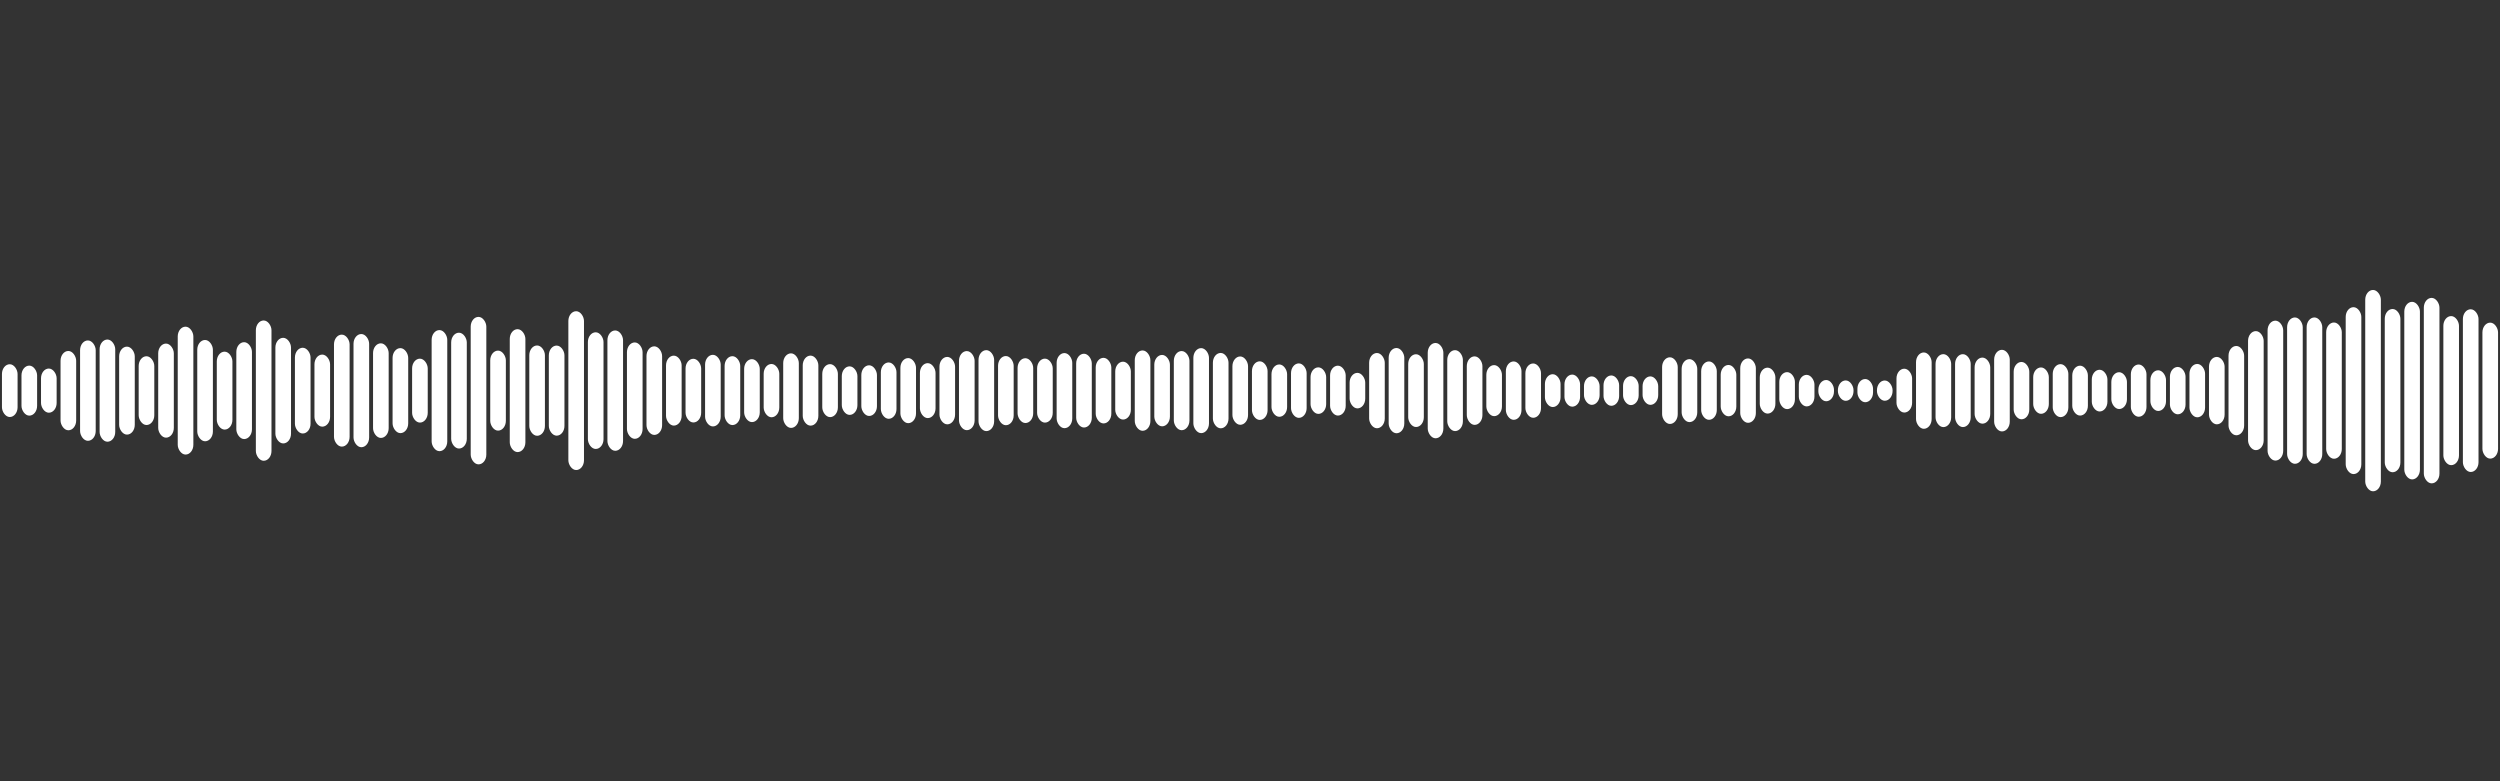 <svg 
  baseProfile="tiny"
  preserveAspectRatio="keep"
  version="1.2"
  viewBox="0 0 1280 400"
  height="100%" width="100%"
  xmlns="http://www.w3.org/2000/svg"
  xmlns:ev="http://www.w3.org/2001/xml-events"
  xmlns:xlink="http://www.w3.org/1999/xlink"
>
  <rect x="0" y="0" width="1280" height="400" fill="#333333" stroke="none"/>
  <g>
    <rect width="8" height="27.024" x="1" y="186.488" rx="5" ry="5" fill="white" />
    <rect width="8" height="25.61" x="11" y="187.195" rx="5" ry="5" fill="white" />
    <rect width="8" height="22.619" x="21" y="188.691" rx="5" ry="5" fill="white" />
    <rect width="8" height="40.602" x="31" y="179.699" rx="5" ry="5" fill="white" />
    <rect width="8" height="51.392" x="41" y="174.304" rx="5" ry="5" fill="white" />
    <rect width="8" height="52.324" x="51" y="173.838" rx="5" ry="5" fill="white" />
    <rect width="8" height="45.044" x="61" y="177.478" rx="5" ry="5" fill="white" />
    <rect width="8" height="35.211" x="71" y="182.395" rx="5" ry="5" fill="white" />
    <rect width="8" height="48.174" x="81" y="175.913" rx="5" ry="5" fill="white" />
    <rect width="8" height="65.481" x="91" y="167.26" rx="5" ry="5" fill="white" />
    <rect width="8" height="51.864" x="101" y="174.068" rx="5" ry="5" fill="white" />
    <rect width="8" height="39.904" x="111" y="180.048" rx="5" ry="5" fill="white" />
    <rect width="8" height="49.604" x="121" y="175.198" rx="5" ry="5" fill="white" />
    <rect width="8" height="71.842" x="131" y="164.079" rx="5" ry="5" fill="white" />
    <rect width="8" height="54.077" x="141" y="172.961" rx="5" ry="5" fill="white" />
    <rect width="8" height="43.907" x="151" y="178.046" rx="5" ry="5" fill="white" />
    <rect width="8" height="36.901" x="161" y="181.549" rx="5" ry="5" fill="white" />
    <rect width="8" height="57.341" x="171" y="171.329" rx="5" ry="5" fill="white" />
    <rect width="8" height="57.957" x="181" y="171.022" rx="5" ry="5" fill="white" />
    <rect width="8" height="48.446" x="191" y="175.777" rx="5" ry="5" fill="white" />
    <rect width="8" height="43.53" x="201" y="178.235" rx="5" ry="5" fill="white" />
    <rect width="8" height="32.73" x="211" y="183.635" rx="5" ry="5" fill="white" />
    <rect width="8" height="62.002" x="221" y="168.999" rx="5" ry="5" fill="white" />
    <rect width="8" height="59.313" x="231" y="170.343" rx="5" ry="5" fill="white" />
    <rect width="8" height="75.508" x="241" y="162.246" rx="5" ry="5" fill="white" />
    <rect width="8" height="40.973" x="251" y="179.513" rx="5" ry="5" fill="white" />
    <rect width="8" height="62.931" x="261" y="168.535" rx="5" ry="5" fill="white" />
    <rect width="8" height="46.239" x="271" y="176.88" rx="5" ry="5" fill="white" />
    <rect width="8" height="46.128" x="281" y="176.936" rx="5" ry="5" fill="white" />
    <rect width="8" height="81.319" x="291" y="159.341" rx="5" ry="5" fill="white" />
    <rect width="8" height="59.736" x="301" y="170.132" rx="5" ry="5" fill="white" />
    <rect width="8" height="61.619" x="311" y="169.191" rx="5" ry="5" fill="white" />
    <rect width="8" height="49.351" x="321" y="175.324" rx="5" ry="5" fill="white" />
    <rect width="8" height="45.359" x="331" y="177.321" rx="5" ry="5" fill="white" />
    <rect width="8" height="35.82" x="341" y="182.09" rx="5" ry="5" fill="white" />
    <rect width="8" height="32.616" x="351" y="183.692" rx="5" ry="5" fill="white" />
    <rect width="8" height="36.666" x="361" y="181.667" rx="5" ry="5" fill="white" />
    <rect width="8" height="35.269" x="371" y="182.366" rx="5" ry="5" fill="white" />
    <rect width="8" height="32.233" x="381" y="183.884" rx="5" ry="5" fill="white" />
    <rect width="8" height="27.282" x="391" y="186.359" rx="5" ry="5" fill="white" />
    <rect width="8" height="38.18" x="401" y="180.91" rx="5" ry="5" fill="white" />
    <rect width="8" height="35.86" x="411" y="182.07" rx="5" ry="5" fill="white" />
    <rect width="8" height="27.132" x="421" y="186.434" rx="5" ry="5" fill="white" />
    <rect width="8" height="24.855" x="431" y="187.573" rx="5" ry="5" fill="white" />
    <rect width="8" height="25.947" x="441" y="187.027" rx="5" ry="5" fill="white" />
    <rect width="8" height="28.852" x="451" y="185.574" rx="5" ry="5" fill="white" />
    <rect width="8" height="33.332" x="461" y="183.334" rx="5" ry="5" fill="white" />
    <rect width="8" height="28.137" x="471" y="185.931" rx="5" ry="5" fill="white" />
    <rect width="8" height="34.524" x="481" y="182.738" rx="5" ry="5" fill="white" />
    <rect width="8" height="40.5" x="491" y="179.75" rx="5" ry="5" fill="white" />
    <rect width="8" height="41.447" x="501" y="179.276" rx="5" ry="5" fill="white" />
    <rect width="8" height="35.42" x="511" y="182.29" rx="5" ry="5" fill="white" />
    <rect width="8" height="33.19" x="521" y="183.405" rx="5" ry="5" fill="white" />
    <rect width="8" height="32.761" x="531" y="183.62" rx="5" ry="5" fill="white" />
    <rect width="8" height="38.463" x="541" y="180.768" rx="5" ry="5" fill="white" />
    <rect width="8" height="37.778" x="551" y="181.111" rx="5" ry="5" fill="white" />
    <rect width="8" height="33.594" x="561" y="183.203" rx="5" ry="5" fill="white" />
    <rect width="8" height="29.631" x="571" y="185.184" rx="5" ry="5" fill="white" />
    <rect width="8" height="41.142" x="581" y="179.429" rx="5" ry="5" fill="white" />
    <rect width="8" height="36.552" x="591" y="181.724" rx="5" ry="5" fill="white" />
    <rect width="8" height="40.53" x="601" y="179.735" rx="5" ry="5" fill="white" />
    <rect width="8" height="43.529" x="611" y="178.235" rx="5" ry="5" fill="white" />
    <rect width="8" height="38.588" x="621" y="180.706" rx="5" ry="5" fill="white" />
    <rect width="8" height="34.991" x="631" y="182.505" rx="5" ry="5" fill="white" />
    <rect width="8" height="30.01" x="641" y="184.995" rx="5" ry="5" fill="white" />
    <rect width="8" height="26.798" x="651" y="186.601" rx="5" ry="5" fill="white" />
    <rect width="8" height="27.888" x="661" y="186.056" rx="5" ry="5" fill="white" />
    <rect width="8" height="23.833" x="671" y="188.084" rx="5" ry="5" fill="white" />
    <rect width="8" height="25.553" x="681" y="187.224" rx="5" ry="5" fill="white" />
    <rect width="8" height="18.195" x="691" y="190.903" rx="5" ry="5" fill="white" />
    <rect width="8" height="38.531" x="701" y="180.734" rx="5" ry="5" fill="white" />
    <rect width="8" height="43.65" x="711" y="178.175" rx="5" ry="5" fill="white" />
    <rect width="8" height="37.259" x="721" y="181.371" rx="5" ry="5" fill="white" />
    <rect width="8" height="48.803" x="731" y="175.599" rx="5" ry="5" fill="white" />
    <rect width="8" height="41.438" x="741" y="179.281" rx="5" ry="5" fill="white" />
    <rect width="8" height="35.084" x="751" y="182.458" rx="5" ry="5" fill="white" />
    <rect width="8" height="26.139" x="761" y="186.931" rx="5" ry="5" fill="white" />
    <rect width="8" height="29.895" x="771" y="185.053" rx="5" ry="5" fill="white" />
    <rect width="8" height="27.812" x="781" y="186.094" rx="5" ry="5" fill="white" />
    <rect width="8" height="16.809" x="791" y="191.595" rx="5" ry="5" fill="white" />
    <rect width="8" height="16.427" x="801" y="191.787" rx="5" ry="5" fill="white" />
    <rect width="8" height="14.576" x="811" y="192.712" rx="5" ry="5" fill="white" />
    <rect width="8" height="15.538" x="821" y="192.231" rx="5" ry="5" fill="white" />
    <rect width="8" height="14.824" x="831" y="192.588" rx="5" ry="5" fill="white" />
    <rect width="8" height="14.574" x="841" y="192.713" rx="5" ry="5" fill="white" />
    <rect width="8" height="34.136" x="851" y="182.932" rx="5" ry="5" fill="white" />
    <rect width="8" height="32.243" x="861" y="183.878" rx="5" ry="5" fill="white" />
    <rect width="8" height="29.887" x="871" y="185.056" rx="5" ry="5" fill="white" />
    <rect width="8" height="26.288" x="881" y="186.856" rx="5" ry="5" fill="white" />
    <rect width="8" height="32.967" x="891" y="183.516" rx="5" ry="5" fill="white" />
    <rect width="8" height="23.524" x="901" y="188.238" rx="5" ry="5" fill="white" />
    <rect width="8" height="18.933" x="911" y="190.534" rx="5" ry="5" fill="white" />
    <rect width="8" height="16.156" x="921" y="191.922" rx="5" ry="5" fill="white" />
    <rect width="8" height="10.881" x="931" y="194.56" rx="5" ry="5" fill="white" />
    <rect width="8" height="10.445" x="941" y="194.777" rx="5" ry="5" fill="white" />
    <rect width="8" height="11.889" x="951" y="194.055" rx="5" ry="5" fill="white" />
    <rect width="8" height="10.383" x="961" y="194.808" rx="5" ry="5" fill="white" />
    <rect width="8" height="22.449" x="971" y="188.776" rx="5" ry="5" fill="white" />
    <rect width="8" height="39.087" x="981" y="180.456" rx="5" ry="5" fill="white" />
    <rect width="8" height="37.354" x="991" y="181.323" rx="5" ry="5" fill="white" />
    <rect width="8" height="37.325" x="1001" y="181.337" rx="5" ry="5" fill="white" />
    <rect width="8" height="33.836" x="1011" y="183.082" rx="5" ry="5" fill="white" />
    <rect width="8" height="41.789" x="1021" y="179.106" rx="5" ry="5" fill="white" />
    <rect width="8" height="29.356" x="1031" y="185.322" rx="5" ry="5" fill="white" />
    <rect width="8" height="23.744" x="1041" y="188.128" rx="5" ry="5" fill="white" />
    <rect width="8" height="27.13" x="1051" y="186.435" rx="5" ry="5" fill="white" />
    <rect width="8" height="25.548" x="1061" y="187.226" rx="5" ry="5" fill="white" />
    <rect width="8" height="21.366" x="1071" y="189.317" rx="5" ry="5" fill="white" />
    <rect width="8" height="18.858" x="1081" y="190.571" rx="5" ry="5" fill="white" />
    <rect width="8" height="26.757" x="1091" y="186.622" rx="5" ry="5" fill="white" />
    <rect width="8" height="20.84" x="1101" y="189.58" rx="5" ry="5" fill="white" />
    <rect width="8" height="24.251" x="1111" y="187.874" rx="5" ry="5" fill="white" />
    <rect width="8" height="27.32" x="1121" y="186.34" rx="5" ry="5" fill="white" />
    <rect width="8" height="34.513" x="1131" y="182.744" rx="5" ry="5" fill="white" />
    <rect width="8" height="45.729" x="1141" y="177.136" rx="5" ry="5" fill="white" />
    <rect width="8" height="60.944" x="1151" y="169.528" rx="5" ry="5" fill="white" />
    <rect width="8" height="71.645" x="1161" y="164.177" rx="5" ry="5" fill="white" />
    <rect width="8" height="74.928" x="1171" y="162.536" rx="5" ry="5" fill="white" />
    <rect width="8" height="74.947" x="1181" y="162.527" rx="5" ry="5" fill="white" />
    <rect width="8" height="69.764" x="1191" y="165.118" rx="5" ry="5" fill="white" />
    <rect width="8" height="85.455" x="1201" y="157.273" rx="5" ry="5" fill="white" />
    <rect width="8" height="103.081" x="1211" y="148.46" rx="5" ry="5" fill="white" />
    <rect width="8" height="83.589" x="1221" y="158.205" rx="5" ry="5" fill="white" />
    <rect width="8" height="90.918" x="1231" y="154.541" rx="5" ry="5" fill="white" />
    <rect width="8" height="94.965" x="1241" y="152.517" rx="5" ry="5" fill="white" />
    <rect width="8" height="76.326" x="1251" y="161.837" rx="5" ry="5" fill="white" />
    <rect width="8" height="83.314" x="1261" y="158.343" rx="5" ry="5" fill="white" />
    <rect width="8" height="69.626" x="1271" y="165.187" rx="5" ry="5" fill="white" />
  </g>
</svg>